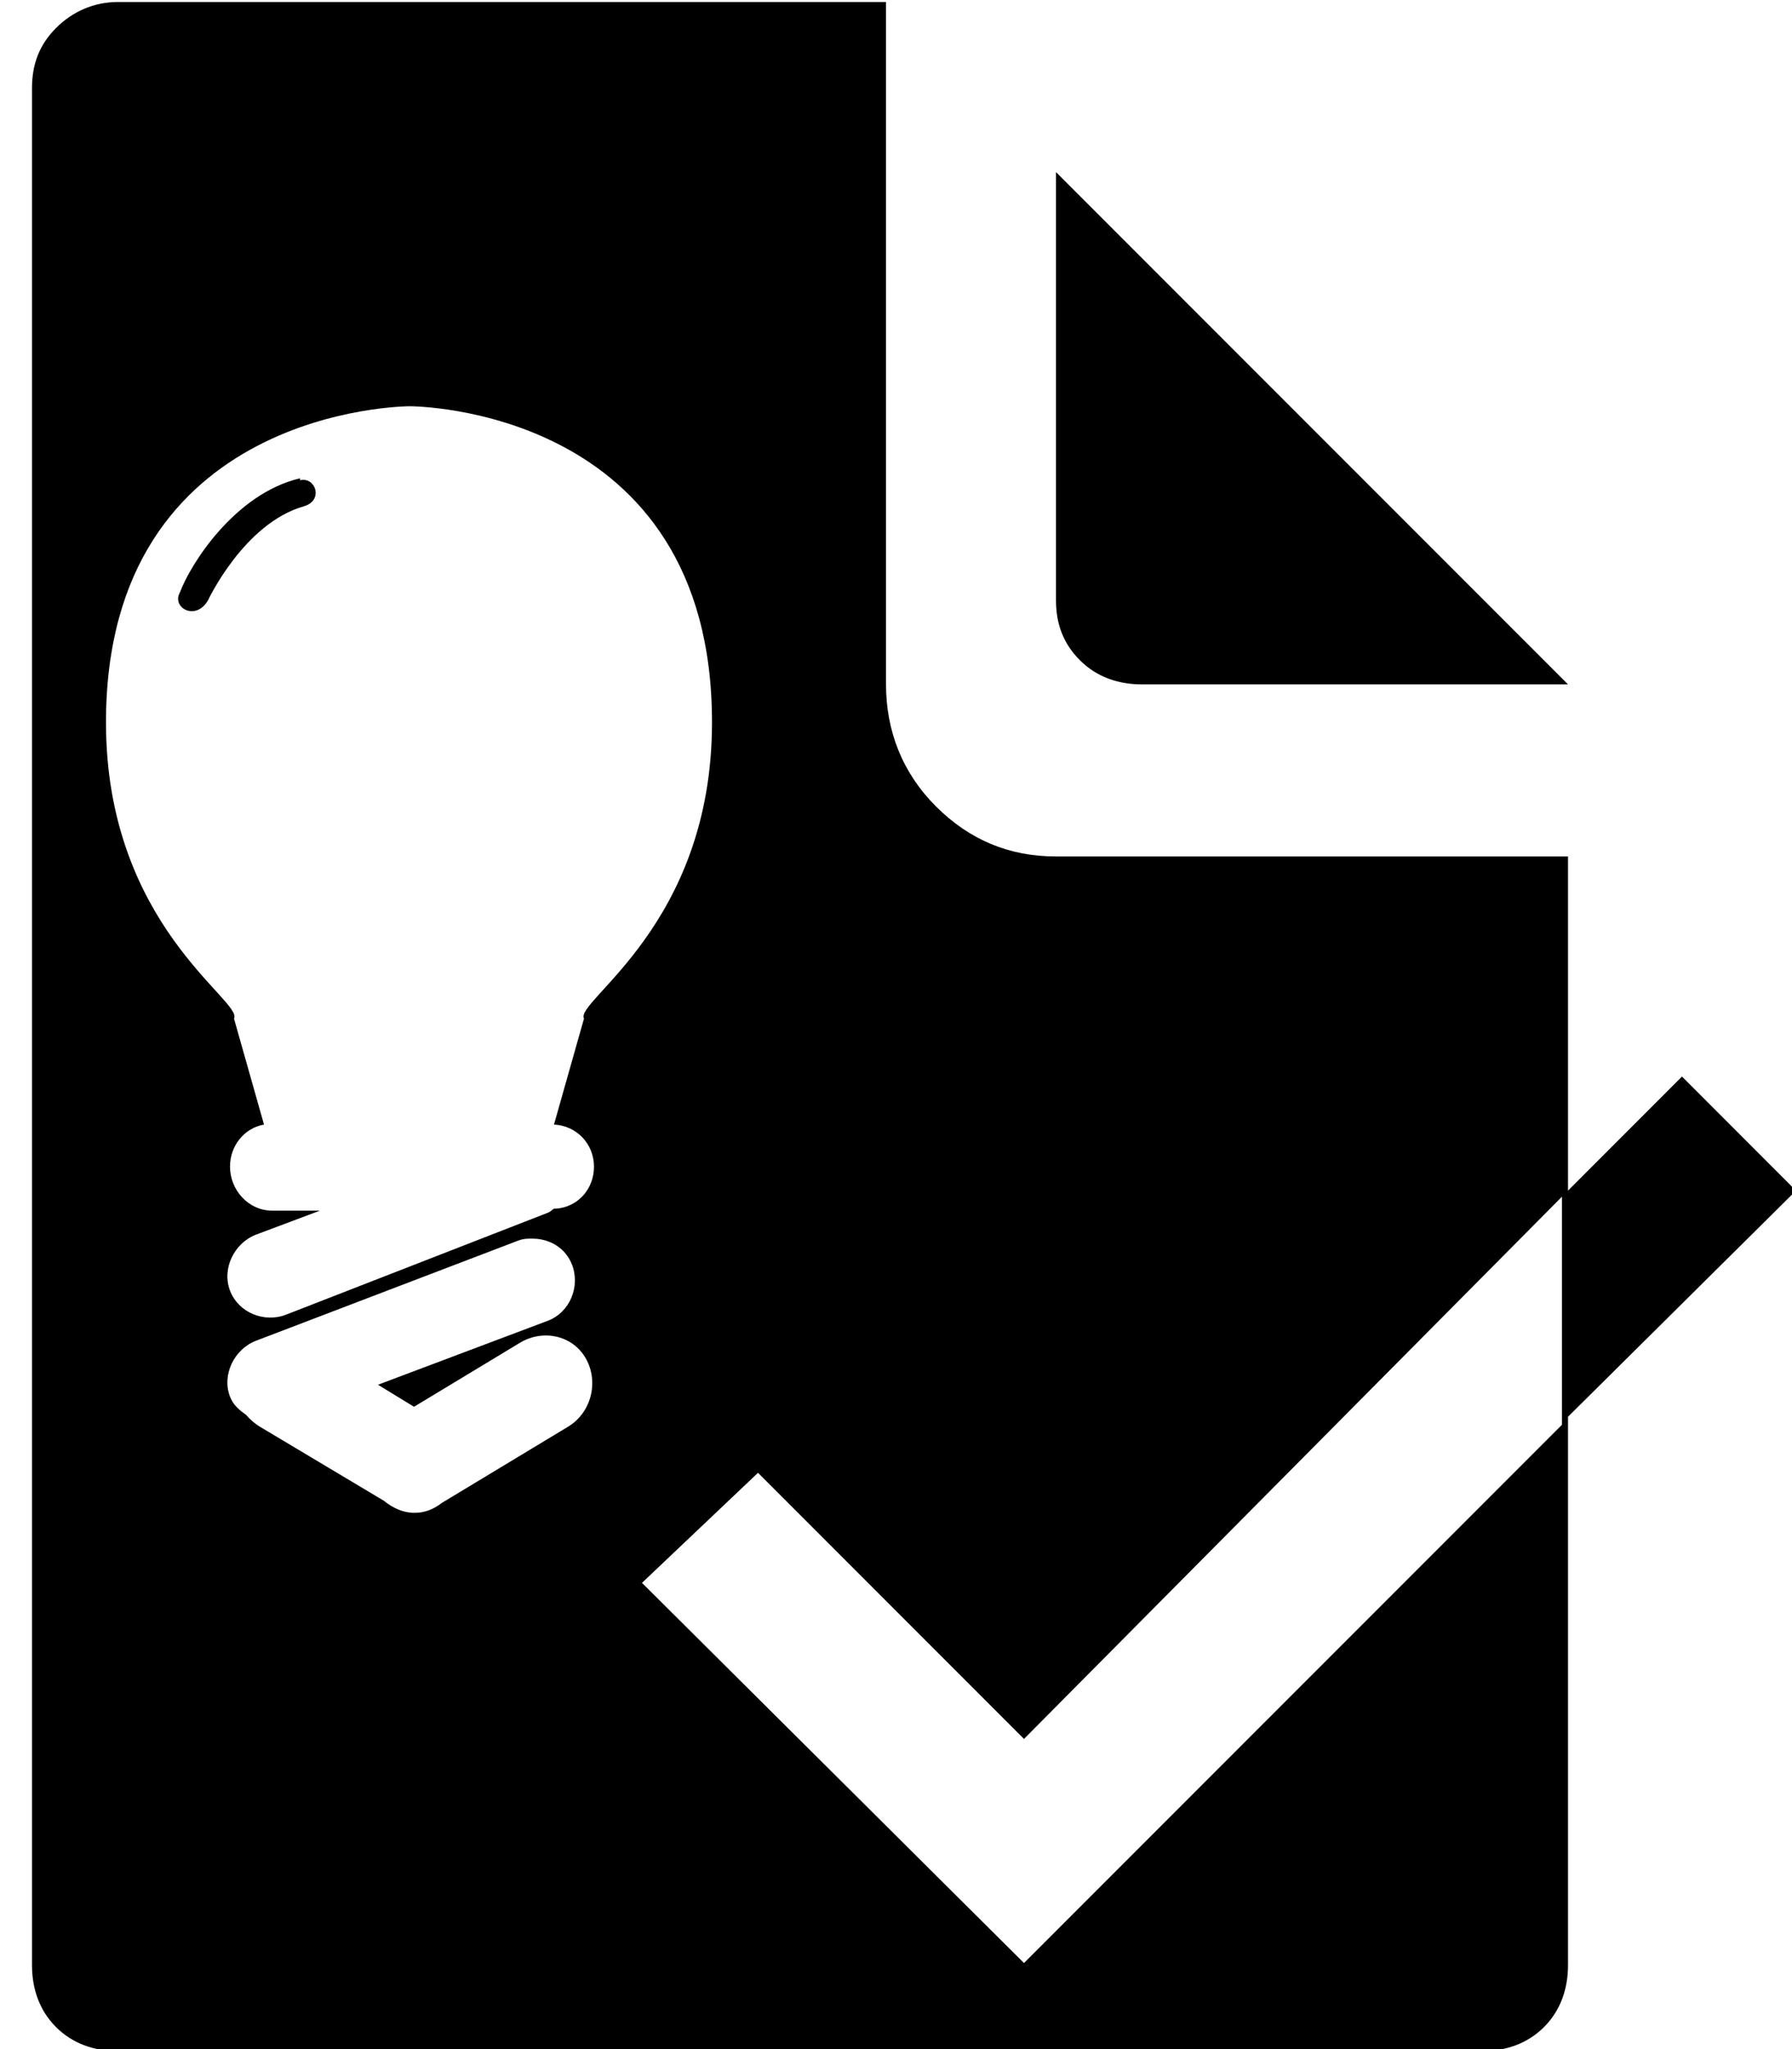 <?xml version="1.0" encoding="UTF-8" standalone="no"?>
<!-- Generated by IcoMoon.io -->

<svg
   xmlns:dc="http://purl.org/dc/elements/1.1/"
   xmlns:cc="http://creativecommons.org/ns#"
   xmlns:rdf="http://www.w3.org/1999/02/22-rdf-syntax-ns#"
   xmlns:svg="http://www.w3.org/2000/svg"
   xmlns="http://www.w3.org/2000/svg"
   xmlns:sodipodi="http://sodipodi.sourceforge.net/DTD/sodipodi-0.dtd"
   xmlns:inkscape="http://www.inkscape.org/namespaces/inkscape"
   version="1.1"
   width="28"
   height="32"
   viewBox="0 0 28 32"
   id="svg2"
   inkscape:version="0.48.4 r9939"
   sodipodi:docname="icon-proposal-ex.svg">
  <defs
     id="defs8" />
  <sodipodi:namedview
     pagecolor="#ffffff"
     bordercolor="#666666"
     borderopacity="1"
     objecttolerance="10"
     gridtolerance="10"
     guidetolerance="10"
     inkscape:pageopacity="0"
     inkscape:pageshadow="2"
     inkscape:window-width="1301"
     inkscape:window-height="744"
     id="namedview6"
     showgrid="false"
     inkscape:zoom="10.429825"
     inkscape:cx="12.5"
     inkscape:cy="16"
     inkscape:window-x="65"
     inkscape:window-y="24"
     inkscape:window-maximized="1"
     inkscape:current-layer="svg2" />
  <path
     d="M 1.844 0.031 C 1.471 0.031 1.133 0.179 0.875 0.438 C 0.617 0.696 0.5 1.001 0.5 1.375 L 0.5 30.688 C 0.5 31.061 0.617 31.398 0.875 31.656 C 1.133 31.914 1.47 32.031 1.844 32.031 L 23.156 32.031 C 23.529 32.031 23.867 31.914 24.125 31.656 C 24.383 31.398 24.5 31.061 24.5 30.688 L 24.5 22.156 L 24.5 22.125 L 28.062 18.594 L 26.281 16.812 L 24.5 18.594 L 24.5 13.375 L 16.5 13.375 C 15.771 13.375 15.15 13.118 14.625 12.594 C 14.1 12.07 13.844 11.415 13.844 10.688 L 13.844 0.031 L 1.844 0.031 z M 16.5 2.688 L 16.5 9.375 C 16.5 9.748 16.617 10.055 16.875 10.312 C 17.133 10.57 17.47 10.688 17.844 10.688 L 24.5 10.688 L 16.5 2.688 z M 6.406 6.344 C 6.45 6.345 11.125 6.355 11.125 11.281 C 11.125 14.452 8.975 15.63 9.125 15.906 L 8.656 17.562 C 9.008 17.578 9.281 17.863 9.281 18.219 C 9.281 18.569 9.03 18.85 8.688 18.875 L 8.656 18.875 C 8.62 18.897 8.604 18.922 8.562 18.938 L 4.469 20.531 C 4.127 20.663 3.725 20.498 3.594 20.156 C 3.463 19.814 3.658 19.413 4 19.281 L 5 18.906 L 4.25 18.906 C 3.884 18.906 3.594 18.586 3.594 18.219 C 3.594 17.892 3.816 17.617 4.125 17.562 L 3.656 15.906 C 3.806 15.631 1.656 14.452 1.656 11.281 C 1.656 6.356 6.363 6.344 6.406 6.344 z M 4.688 7.469 C 3.664 7.712 2.974 8.815 2.812 9.25 C 2.675 9.488 3.057 9.708 3.25 9.375 C 3.25 9.375 3.812 8.171 4.75 7.906 C 5.062 7.814 4.928 7.44 4.688 7.5 L 4.688 7.469 z M 24.406 18.688 L 24.406 19 L 24.406 21.781 L 24.406 22.219 L 24.406 22.25 L 16 30.656 L 10.031 24.719 L 11.844 23 L 16 27.156 L 24.406 18.688 z M 8.344 19.344 C 8.602 19.352 8.838 19.494 8.938 19.75 C 9.069 20.092 8.905 20.493 8.562 20.625 L 5.906 21.625 L 6.469 21.969 L 8.125 20.969 C 8.486 20.753 8.951 20.852 9.156 21.219 C 9.361 21.586 9.235 22.065 8.875 22.281 L 6.906 23.469 C 6.775 23.57 6.633 23.628 6.469 23.625 C 6.301 23.626 6.132 23.547 6 23.438 L 4.062 22.281 C 3.983 22.234 3.9 22.162 3.844 22.094 C 3.74 22.021 3.643 21.941 3.594 21.812 C 3.463 21.471 3.658 21.07 4 20.938 L 8.094 19.375 C 8.179 19.342 8.258 19.341 8.344 19.344 z "
     id="path4" />
</svg>

